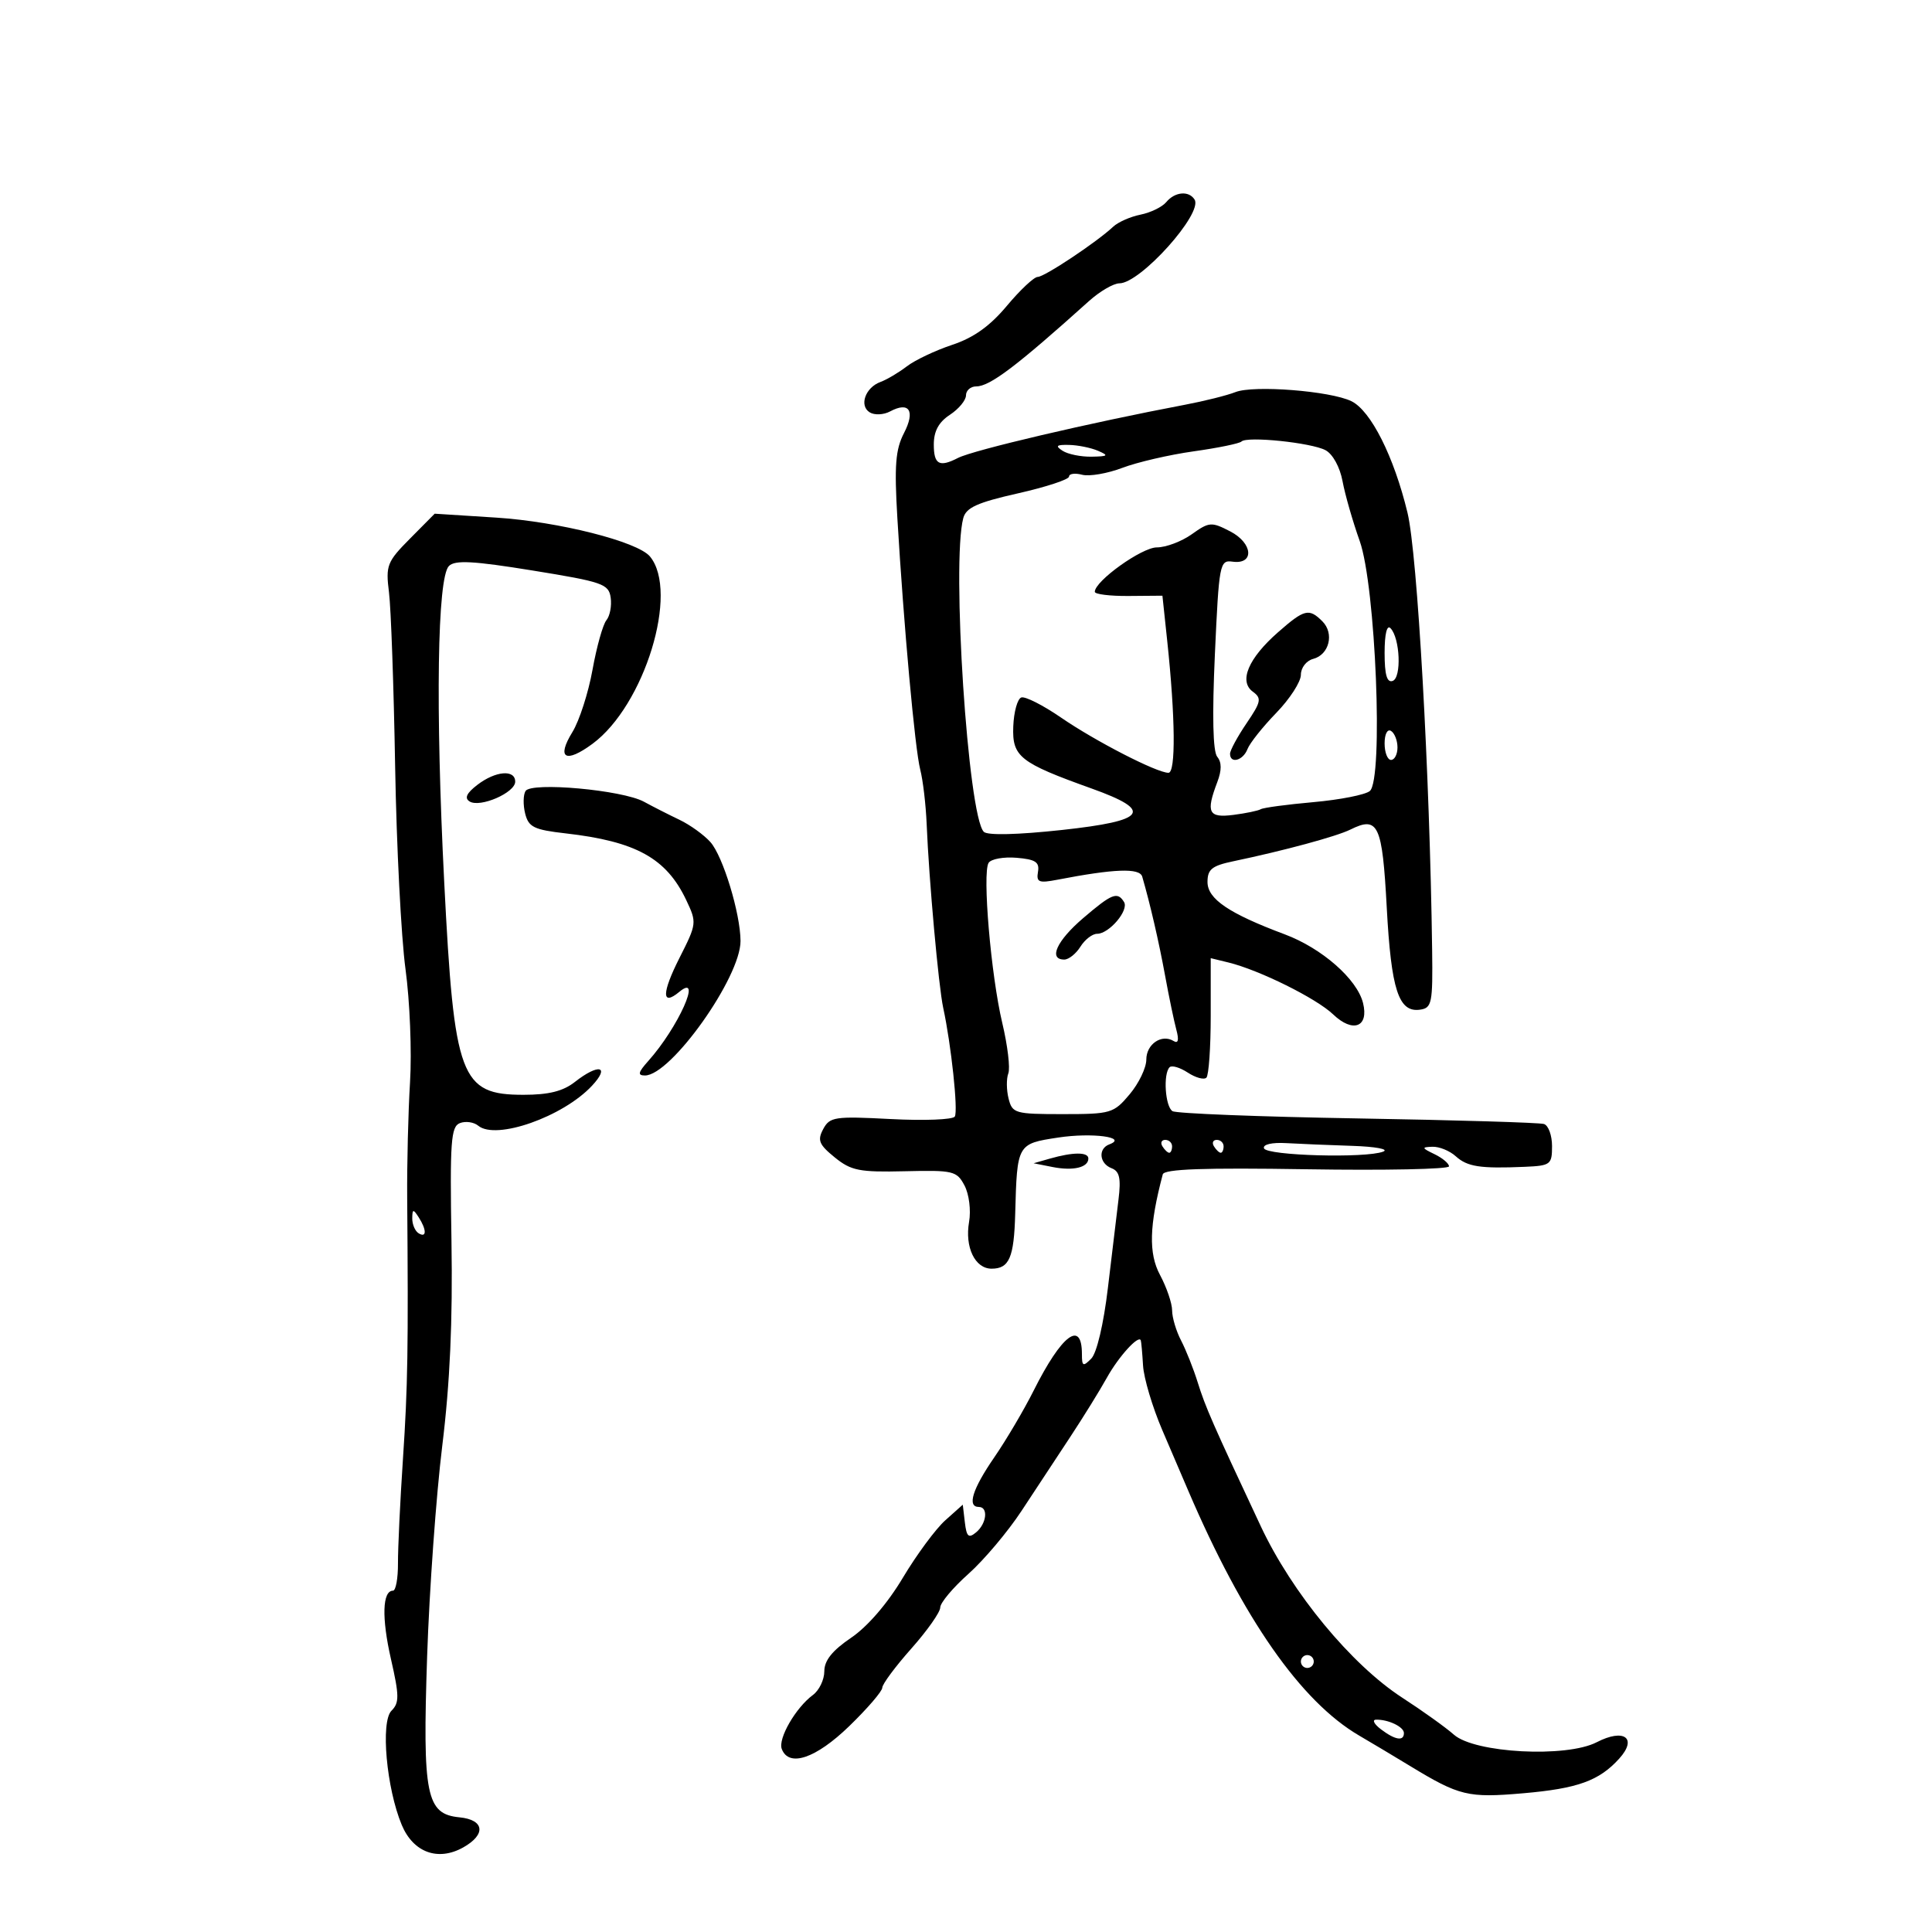 <svg xmlns="http://www.w3.org/2000/svg" width="300" height="300" viewBox="0 0 300 300" version="1.1">
	<path d="M 181.100 31.379 C 180.470 32.138, 178.669 33.016, 177.098 33.330 C 175.527 33.645, 173.618 34.486, 172.857 35.201 C 170.306 37.596, 162.184 43, 161.136 43 C 160.566 43, 158.412 45.019, 156.350 47.486 C 153.717 50.636, 151.187 52.442, 147.856 53.548 C 145.248 54.414, 142.075 55.919, 140.807 56.891 C 139.538 57.864, 137.702 58.951, 136.727 59.307 C 134.372 60.167, 133.369 62.992, 135.050 64.031 C 135.790 64.488, 137.212 64.422, 138.217 63.884 C 141.192 62.292, 142.155 63.799, 140.369 67.252 C 139.051 69.802, 138.858 72.280, 139.342 80.446 C 140.337 97.226, 142.073 116.324, 142.893 119.500 C 143.319 121.150, 143.769 124.975, 143.893 128 C 144.246 136.596, 145.741 153.186, 146.462 156.500 C 147.699 162.189, 148.799 172.502, 148.261 173.379 C 147.965 173.862, 143.493 174.037, 138.323 173.766 C 129.605 173.310, 128.844 173.423, 127.827 175.324 C 126.897 177.061, 127.170 177.730, 129.615 179.717 C 132.162 181.786, 133.436 182.038, 140.500 181.870 C 148.028 181.690, 148.575 181.821, 149.770 184.089 C 150.480 185.436, 150.792 187.929, 150.477 189.736 C 149.793 193.671, 151.396 197, 153.976 197 C 156.715 197, 157.456 195.281, 157.639 188.500 C 157.934 177.613, 157.935 177.610, 164.317 176.638 C 169.588 175.836, 175.222 176.590, 172.250 177.700 C 170.480 178.361, 170.699 180.670, 172.600 181.400 C 173.843 181.877, 174.084 182.963, 173.681 186.257 C 173.395 188.591, 172.653 194.775, 172.032 200 C 171.367 205.598, 170.307 210.101, 169.451 210.964 C 168.179 212.248, 168 212.163, 168 210.273 C 168 204.875, 164.858 207.248, 160.504 215.935 C 159.005 218.924, 156.254 223.587, 154.390 226.297 C 150.990 231.239, 150.133 234, 152 234 C 153.489 234, 153.209 236.582, 151.572 237.940 C 150.402 238.912, 150.087 238.632, 149.822 236.386 L 149.500 233.647 146.785 236.073 C 145.292 237.408, 142.325 241.425, 140.190 245 C 137.808 248.991, 134.706 252.587, 132.155 254.316 C 129.237 256.294, 128 257.840, 128 259.509 C 128 260.817, 127.205 262.475, 126.233 263.193 C 123.554 265.174, 120.779 269.982, 121.393 271.581 C 122.503 274.474, 126.683 273.058, 131.871 268.031 C 134.692 265.298, 137 262.613, 137 262.064 C 137 261.516, 139.025 258.787, 141.500 256 C 143.975 253.213, 146 250.339, 146 249.612 C 146 248.885, 147.968 246.538, 150.374 244.395 C 152.779 242.253, 156.492 237.849, 158.624 234.608 C 160.756 231.368, 164.164 226.193, 166.198 223.108 C 168.231 220.024, 170.786 215.895, 171.875 213.933 C 173.687 210.667, 176.803 207.231, 177.140 208.128 C 177.217 208.332, 177.375 210.095, 177.492 212.045 C 177.608 213.995, 178.948 218.495, 180.470 222.045 C 181.991 225.595, 183.814 229.850, 184.521 231.500 C 193.033 251.368, 202.002 264.214, 211.052 269.500 C 212.935 270.600, 216.506 272.734, 218.988 274.242 C 226.616 278.878, 227.955 279.200, 236.500 278.460 C 244.978 277.726, 248.310 276.525, 251.429 273.079 C 254.314 269.891, 252.185 268.336, 247.940 270.531 C 243.213 272.975, 228.981 272.221, 225.756 269.355 C 224.515 268.253, 220.916 265.675, 217.758 263.627 C 209.823 258.482, 200.624 247.338, 195.776 237 C 188.285 221.026, 187.176 218.497, 185.979 214.653 C 185.320 212.538, 184.158 209.613, 183.397 208.153 C 182.635 206.694, 182.010 204.593, 182.006 203.485 C 182.003 202.377, 181.156 199.896, 180.125 197.972 C 178.331 194.625, 178.450 190.298, 180.553 182.355 C 180.773 181.526, 186.936 181.308, 202.928 181.562 C 215.068 181.756, 225 181.552, 225 181.110 C 225 180.668, 223.988 179.817, 222.750 179.220 C 220.743 178.253, 220.708 178.128, 222.421 178.068 C 223.478 178.030, 225.111 178.695, 226.050 179.545 C 227.853 181.177, 229.841 181.481, 236.750 181.183 C 240.775 181.010, 241 180.840, 241 177.969 C 241 176.301, 240.438 174.757, 239.750 174.536 C 239.063 174.315, 226.043 173.925, 210.817 173.668 C 195.591 173.411, 182.654 172.904, 182.067 172.541 C 180.927 171.837, 180.589 166.744, 181.615 165.719 C 181.953 165.381, 183.226 165.757, 184.444 166.556 C 185.663 167.354, 186.961 167.705, 187.330 167.337 C 187.698 166.968, 188 162.643, 188 157.725 L 188 148.783 190.750 149.454 C 195.526 150.620, 204.402 155.020, 207.010 157.514 C 210.079 160.449, 212.590 159.489, 211.650 155.740 C 210.717 152.026, 205.261 147.241, 199.498 145.085 C 190.810 141.834, 187.500 139.591, 187.500 136.952 C 187.500 134.985, 188.190 134.431, 191.500 133.738 C 199.378 132.089, 207.538 129.881, 209.683 128.817 C 214.012 126.669, 214.640 128.013, 215.333 140.908 C 216.021 153.706, 217.175 157.251, 220.500 156.782 C 222.341 156.522, 222.491 155.786, 222.381 147.500 C 222.017 120.060, 220.097 86.004, 218.554 79.609 C 216.451 70.893, 212.867 63.770, 209.844 62.296 C 206.579 60.703, 194.663 59.770, 191.838 60.886 C 190.552 61.394, 187.025 62.277, 184 62.850 C 169.345 65.622, 151.125 69.891, 148.764 71.106 C 145.853 72.604, 145 72.132, 145 69.023 C 145 66.951, 145.760 65.548, 147.500 64.408 C 148.875 63.507, 150 62.147, 150 61.385 C 150 60.623, 150.717 60, 151.592 60 C 153.710 60, 157.863 56.857, 169.097 46.750 C 170.778 45.237, 172.907 43.998, 173.827 43.995 C 177.084 43.985, 186.821 33.137, 185.496 30.994 C 184.619 29.575, 182.439 29.766, 181.100 31.379 M 192.774 68.560 C 192.465 68.868, 189.127 69.554, 185.356 70.083 C 181.585 70.612, 176.601 71.766, 174.280 72.647 C 171.959 73.528, 169.146 74.010, 168.030 73.718 C 166.913 73.426, 166 73.554, 166 74.002 C 166 74.450, 162.429 75.623, 158.064 76.608 C 151.751 78.033, 150.016 78.819, 149.578 80.450 C 147.731 87.326, 150.308 126.708, 152.766 129.166 C 153.336 129.736, 158.007 129.625, 164.888 128.879 C 178.085 127.448, 179.184 125.910, 169.495 122.436 C 158.333 118.434, 157.158 117.503, 157.340 112.804 C 157.428 110.528, 157.992 108.502, 158.593 108.302 C 159.194 108.102, 161.965 109.506, 164.751 111.422 C 170.081 115.089, 179.634 120, 181.437 120 C 182.591 120, 182.510 111.410, 181.244 99.500 L 180.500 92.500 175.250 92.543 C 172.363 92.566, 170 92.275, 170 91.896 C 170 90.225, 177.297 85, 179.630 85 C 181.039 85, 183.483 84.080, 185.061 82.956 C 187.765 81.031, 188.110 81.005, 191.028 82.514 C 194.565 84.343, 194.817 87.689, 191.382 87.214 C 189.398 86.939, 189.287 87.521, 188.647 101.600 C 188.212 111.184, 188.338 116.702, 189.012 117.514 C 189.716 118.363, 189.719 119.608, 189.021 121.443 C 187.222 126.176, 187.644 127.033, 191.527 126.536 C 193.467 126.288, 195.379 125.890, 195.777 125.651 C 196.175 125.413, 199.859 124.919, 203.964 124.554 C 208.070 124.188, 212.002 123.413, 212.703 122.832 C 214.836 121.061, 213.619 90.981, 211.132 84 C 210.054 80.975, 208.856 76.800, 208.470 74.723 C 208.063 72.534, 206.952 70.510, 205.829 69.908 C 203.636 68.735, 193.632 67.701, 192.774 68.560 M 165 70 C 165.825 70.533, 167.850 70.945, 169.500 70.914 C 172.076 70.867, 172.217 70.738, 170.500 70 C 169.400 69.527, 167.375 69.116, 166 69.086 C 164.030 69.042, 163.818 69.236, 165 70 M 63.669 83.631 C 60.090 87.241, 59.875 87.792, 60.403 91.998 C 60.714 94.474, 61.142 106.625, 61.356 119 C 61.569 131.375, 62.295 145.550, 62.968 150.500 C 63.641 155.450, 63.958 163.325, 63.672 168 C 63.386 172.675, 63.186 180.775, 63.228 186 C 63.416 209.429, 63.323 215.229, 62.573 226.500 C 62.133 233.100, 61.784 240.413, 61.797 242.750 C 61.809 245.088, 61.462 247, 61.026 247 C 59.375 247, 59.246 251.211, 60.703 257.597 C 62.009 263.323, 62.020 264.408, 60.789 265.640 C 59.076 267.352, 60.006 277.686, 62.385 283.379 C 64.172 287.655, 68.020 289.060, 71.931 286.865 C 75.511 284.856, 75.226 282.571, 71.348 282.194 C 66.178 281.692, 65.599 278.812, 66.325 257.179 C 66.670 246.906, 67.727 232.200, 68.674 224.500 C 69.871 214.773, 70.307 205.084, 70.105 192.754 C 69.850 177.211, 70.013 174.932, 71.420 174.393 C 72.303 174.054, 73.582 174.237, 74.263 174.801 C 77.014 177.080, 87.410 173.427, 91.924 168.595 C 94.800 165.517, 92.956 165.103, 89.273 168 C 87.438 169.443, 85.216 170, 81.294 170 C 71.491 170, 70.520 167.397, 68.978 136.984 C 67.605 109.879, 67.906 89.687, 69.710 87.887 C 70.656 86.943, 73.498 87.097, 82.710 88.590 C 93.595 90.353, 94.525 90.677, 94.827 92.805 C 95.006 94.073, 94.708 95.648, 94.164 96.305 C 93.620 96.962, 92.649 100.425, 92.005 104 C 91.362 107.575, 89.958 111.927, 88.885 113.671 C 86.371 117.758, 87.803 118.596, 92.004 115.497 C 100.080 109.539, 105.487 91.906, 100.924 86.408 C 99.005 84.096, 86.726 80.992, 77.057 80.375 L 67.500 79.766 63.669 83.631 M 198.439 98.188 C 193.846 102.221, 192.332 105.791, 194.534 107.401 C 195.941 108.430, 195.834 108.965, 193.556 112.322 C 192.150 114.394, 191 116.519, 191 117.044 C 191 118.649, 193.021 118.108, 193.708 116.320 C 194.062 115.395, 196.073 112.866, 198.176 110.699 C 200.279 108.532, 202 105.871, 202 104.786 C 202 103.686, 202.844 102.592, 203.908 102.314 C 206.406 101.661, 207.217 98.359, 205.340 96.482 C 203.260 94.403, 202.549 94.579, 198.439 98.188 M 215 101.383 C 215 104.774, 215.364 106.041, 216.250 105.734 C 217.654 105.248, 217.405 99.087, 215.919 97.550 C 215.356 96.968, 215 98.454, 215 101.383 M 215 115.441 C 215 116.848, 215.450 118, 216 118 C 216.550 118, 217 117.127, 217 116.059 C 217 114.991, 216.550 113.840, 216 113.500 C 215.433 113.149, 215 113.990, 215 115.441 M 74.114 121.879 C 72.445 123.163, 72.087 123.936, 72.924 124.453 C 74.552 125.459, 80 123.091, 80 121.379 C 80 119.443, 76.945 119.702, 74.114 121.879 M 81.606 122.828 C 81.239 123.422, 81.213 125, 81.548 126.334 C 82.075 128.436, 82.912 128.846, 87.828 129.406 C 98.756 130.652, 103.471 133.258, 106.554 139.756 C 108.218 143.261, 108.198 143.434, 105.519 148.725 C 102.741 154.212, 102.724 156.304, 105.476 154.020 C 109.165 150.958, 105.309 159.557, 100.664 164.750 C 99.080 166.520, 98.971 167, 100.150 167 C 104.181 167, 115.014 151.750, 114.988 146.112 C 114.969 141.838, 112.262 132.950, 110.314 130.761 C 109.316 129.641, 107.150 128.080, 105.500 127.293 C 103.850 126.506, 101.374 125.247, 99.998 124.495 C 96.653 122.668, 82.498 121.385, 81.606 122.828 M 153.507 133.989 C 152.518 135.589, 153.875 151.459, 155.632 158.845 C 156.462 162.335, 156.885 165.858, 156.571 166.675 C 156.258 167.491, 156.275 169.248, 156.609 170.579 C 157.187 172.881, 157.599 173, 165.020 173 C 172.505 173, 172.928 172.875, 175.411 169.923 C 176.835 168.231, 178 165.804, 178 164.530 C 178 162.125, 180.391 160.506, 182.248 161.653 C 182.951 162.088, 183.093 161.492, 182.665 159.906 C 182.308 158.583, 181.520 154.800, 180.916 151.500 C 179.946 146.209, 178.601 140.387, 177.365 136.124 C 176.967 134.750, 173.039 134.893, 164.178 136.606 C 161.305 137.161, 160.899 136.995, 161.178 135.374 C 161.437 133.866, 160.785 133.440, 157.843 133.195 C 155.831 133.028, 153.880 133.385, 153.507 133.989 M 168.180 142.578 C 164.085 146.083, 162.758 149, 165.259 149 C 165.952 149, 167.081 148.100, 167.768 147 C 168.455 145.900, 169.618 145, 170.353 145 C 172.232 145, 175.331 141.344, 174.539 140.063 C 173.514 138.405, 172.661 138.743, 168.180 142.578 M 180.500 178 C 180.840 178.550, 181.316 179, 181.559 179 C 181.802 179, 182 178.550, 182 178 C 182 177.450, 181.523 177, 180.941 177 C 180.359 177, 180.160 177.450, 180.500 178 M 188.500 178 C 188.840 178.550, 189.316 179, 189.559 179 C 189.802 179, 190 178.550, 190 178 C 190 177.450, 189.523 177, 188.941 177 C 188.359 177, 188.160 177.450, 188.500 178 M 196.269 178.307 C 196.651 179.454, 212.111 179.883, 214.788 178.820 C 215.729 178.446, 213.575 178.046, 210 177.930 C 206.425 177.815, 201.796 177.623, 199.714 177.503 C 197.497 177.376, 196.070 177.709, 196.269 178.307 M 163 179.915 L 160.500 180.631 163.437 181.213 C 166.648 181.848, 169 181.291, 169 179.893 C 169 178.869, 166.623 178.878, 163 179.915 M 64.015 189.191 C 64.007 190.121, 64.450 191.160, 65 191.500 C 66.266 192.282, 66.266 190.958, 65 189 C 64.165 187.707, 64.029 187.734, 64.015 189.191 M 202 258 C 202 258.550, 202.450 259, 203 259 C 203.550 259, 204 258.550, 204 258 C 204 257.450, 203.550 257, 203 257 C 202.450 257, 202 257.450, 202 258 M 214.441 268.532 C 216.645 270.199, 218 270.418, 218 269.107 C 218 268.145, 215.568 266.980, 213.668 267.032 C 213.026 267.049, 213.374 267.724, 214.441 268.532" stroke="none" fill="black" fill-rule="evenodd"/>
</svg>